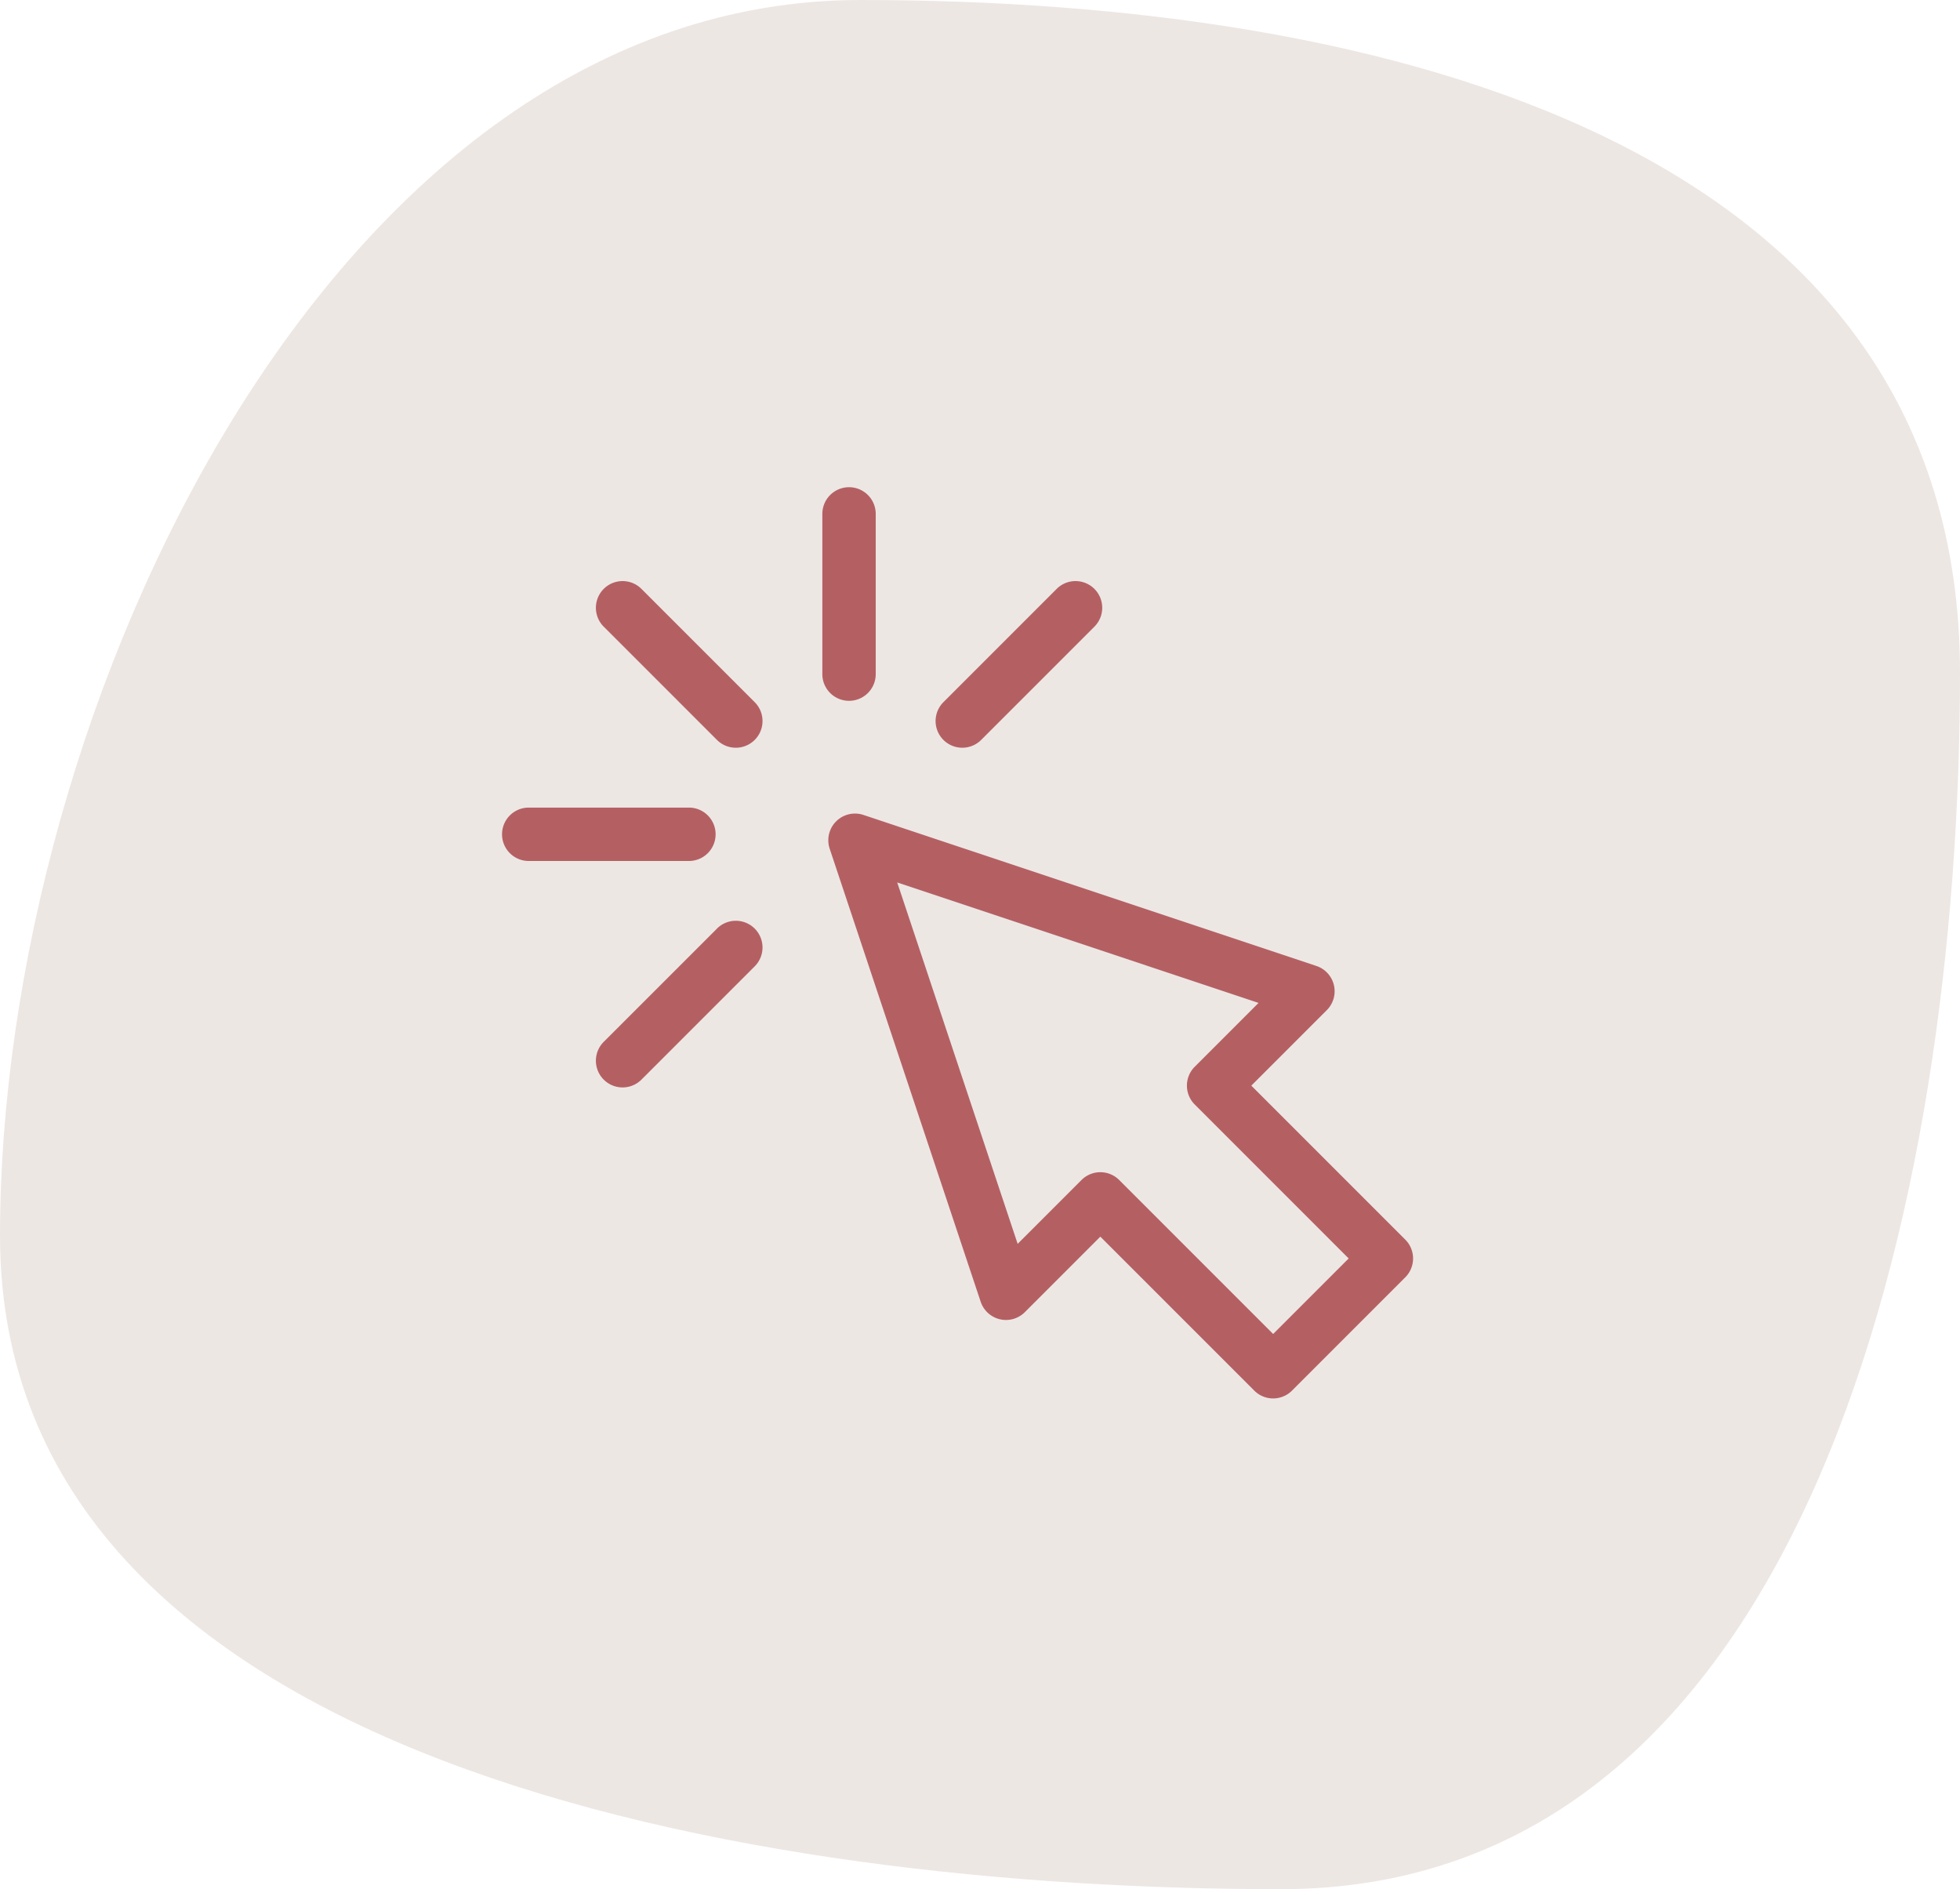 <svg xmlns="http://www.w3.org/2000/svg" width="81.976" height="79" viewBox="0 0 81.976 79"><g transform="translate(-90 -62.167)"><path d="M34.616-2.435c22.074,0,45.993,6.063,45.993,28.137S74.275,76.565,52.2,76.565-1.367,71.314-1.367,49.24,12.542-2.435,34.616-2.435Z" transform="translate(91.367 64.602)" fill="#ede7e4"/><g transform="translate(111 82.543)"><path d="M207.489,201.175l-6.438-6.438,3.157-3.157a1.116,1.116,0,0,0-.436-1.848l-18.944-6.315a1.116,1.116,0,0,0-1.412,1.412l6.315,18.944a1.116,1.116,0,0,0,1.848.436l3.157-3.157,6.438,6.438a1.116,1.116,0,0,0,1.579,0l4.736-4.736A1.116,1.116,0,0,0,207.489,201.175Zm-5.525,3.947-6.438-6.438a1.116,1.116,0,0,0-1.579,0l-2.669,2.669-5.037-15.112,15.112,5.037-2.669,2.669a1.117,1.117,0,0,0,0,1.579l6.438,6.438Z" transform="translate(-169.715 -169.715)" fill="#b46063"/><path d="M181.116,8.93a1.116,1.116,0,0,0,1.116-1.116v-6.7a1.116,1.116,0,1,0-2.233,0v6.7A1.116,1.116,0,0,0,181.116,8.93Z" transform="translate(-166.605 0)" fill="#b46063"/><path d="M54.626,53.047a1.116,1.116,0,1,0-1.579,1.579l4.736,4.736a1.116,1.116,0,1,0,1.579-1.579Z" transform="translate(-48.797 -48.797)" fill="#b46063"/><path d="M57.783,243.966,53.047,248.7a1.116,1.116,0,1,0,1.579,1.579l4.736-4.736a1.116,1.116,0,0,0-1.579-1.579Z" transform="translate(-48.797 -225.509)" fill="#b46063"/><path d="M245.545,59.362l4.736-4.736a1.116,1.116,0,0,0-1.579-1.579l-4.736,4.736a1.116,1.116,0,0,0,1.579,1.579Z" transform="translate(-225.508 -48.797)" fill="#b46063"/><path d="M8.93,181.116A1.116,1.116,0,0,0,7.814,180h-6.7a1.116,1.116,0,1,0,0,2.233h6.7A1.116,1.116,0,0,0,8.93,181.116Z" transform="translate(0 -166.605)" fill="#b46063"/></g></g></svg>